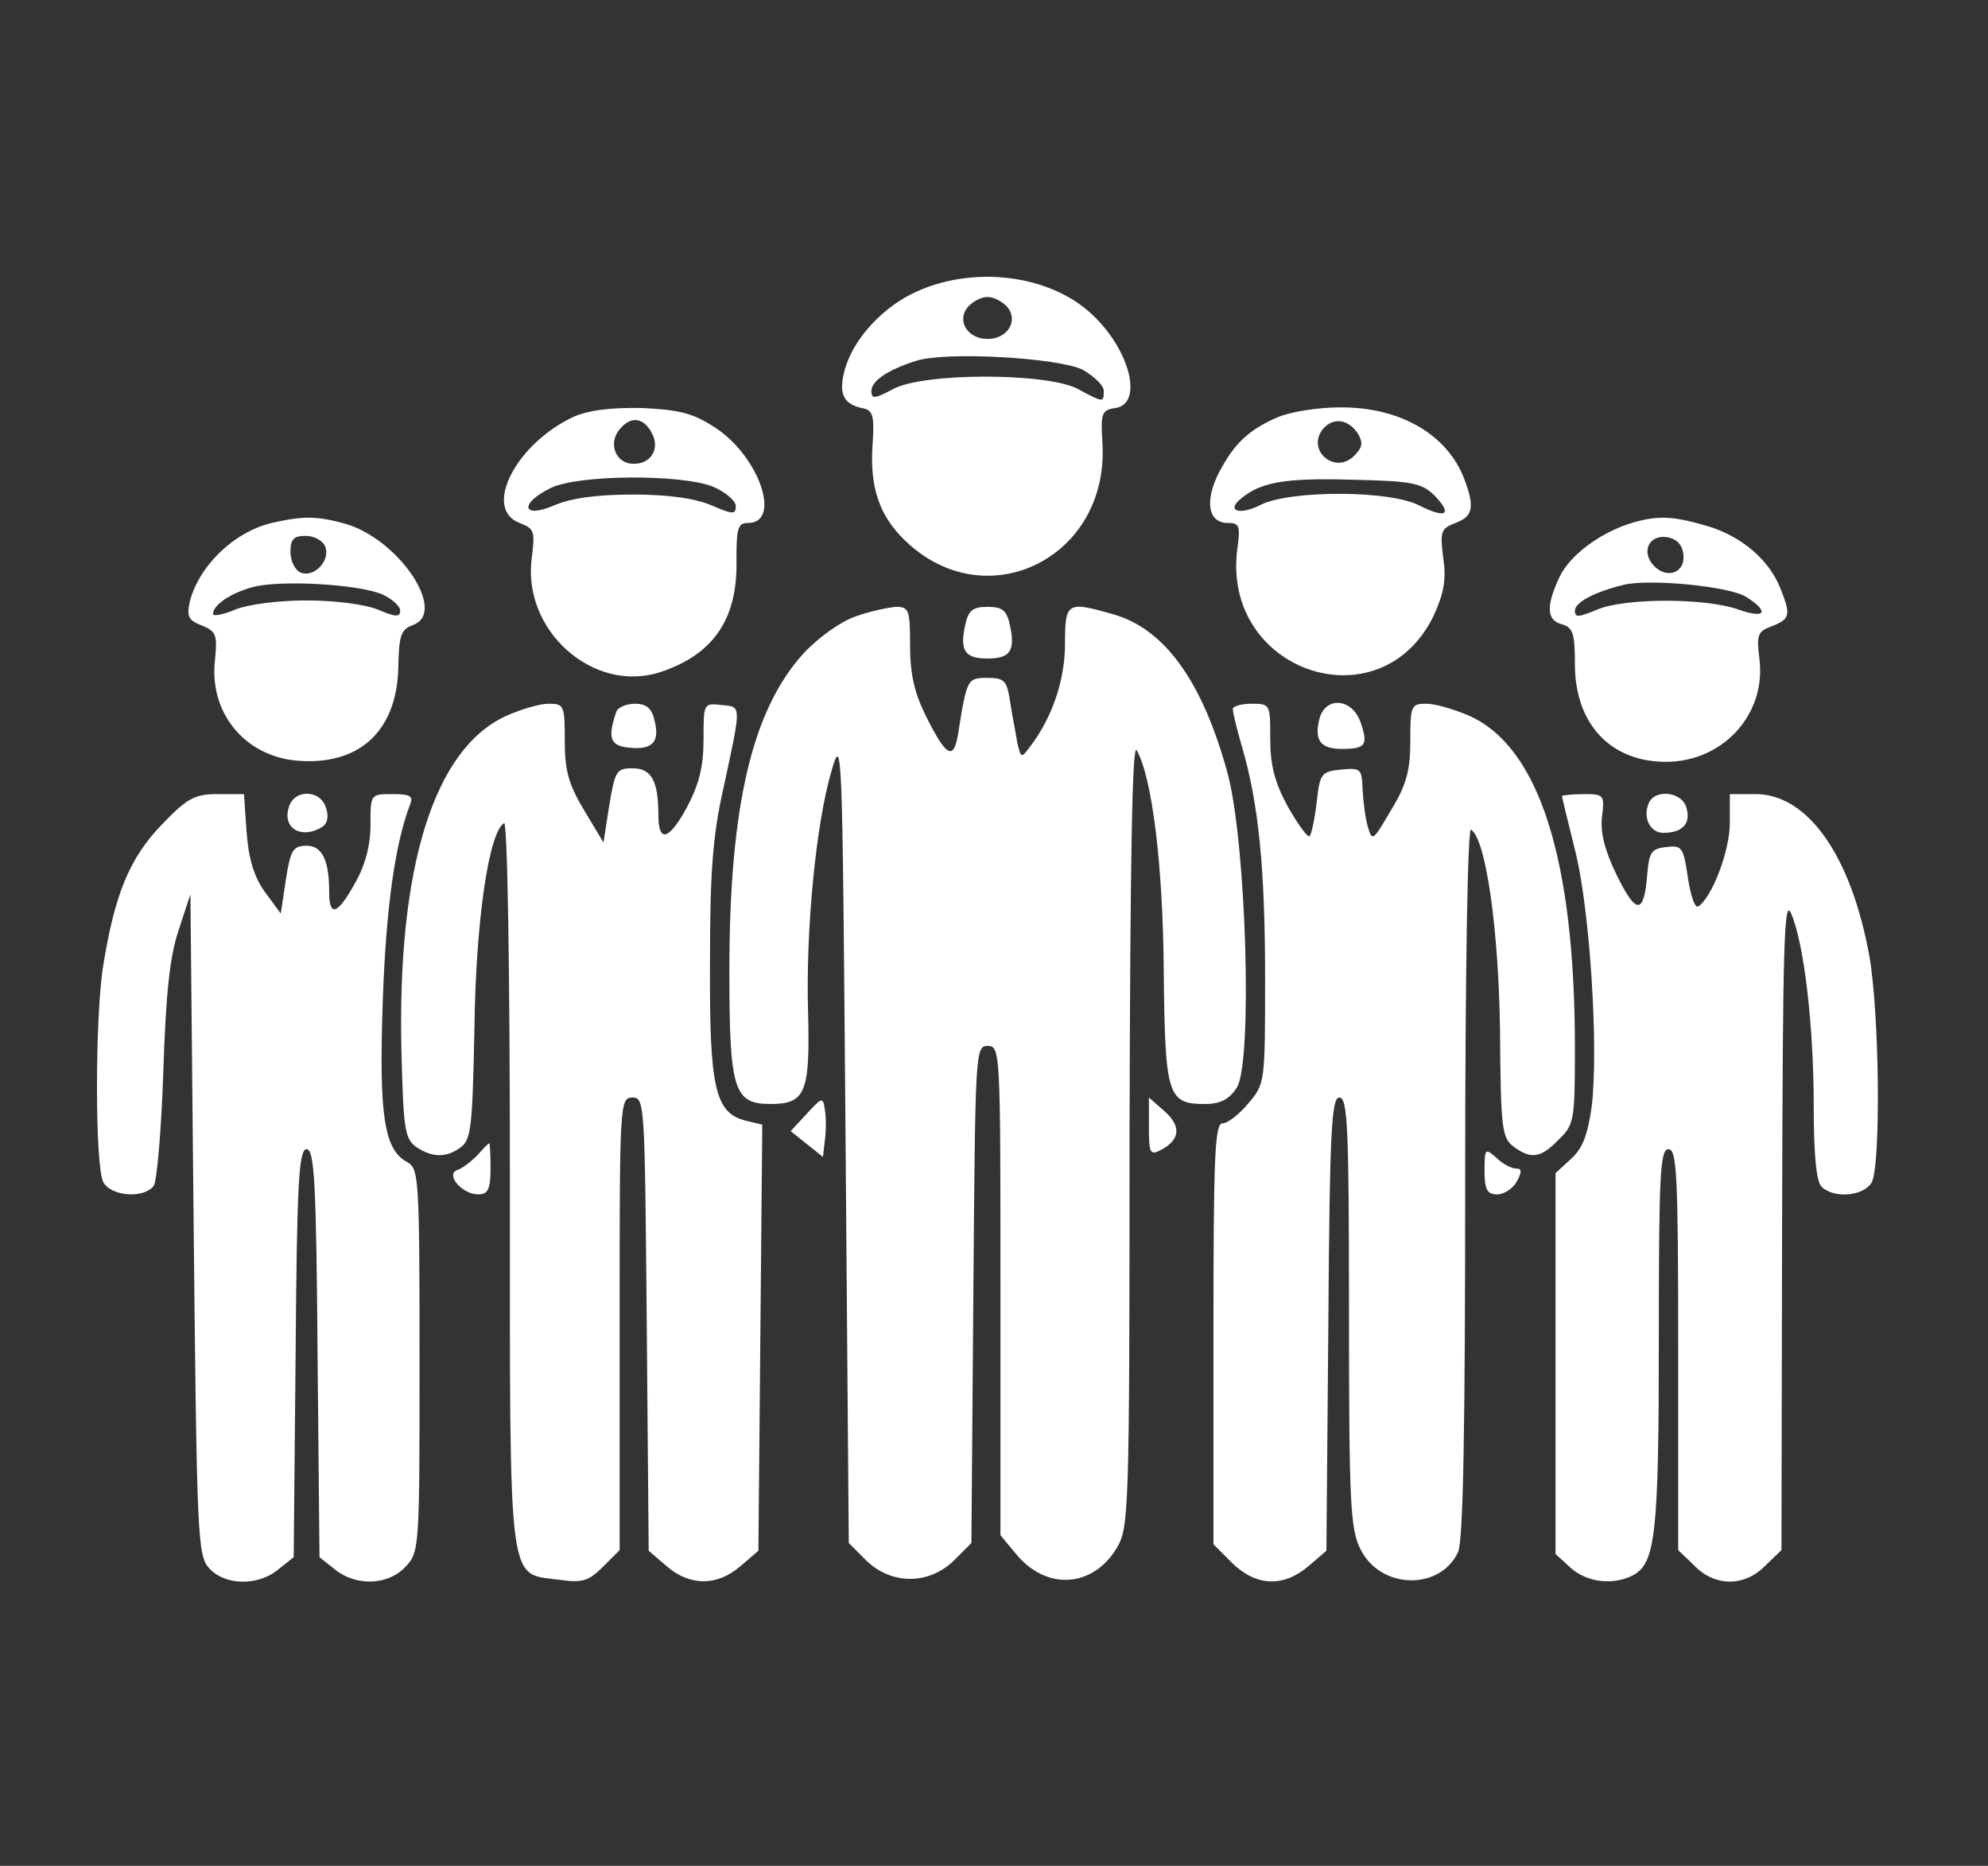 <?xml version="1.0" standalone="no"?>
<!DOCTYPE svg PUBLIC "-//W3C//DTD SVG 20010904//EN"
 "http://www.w3.org/TR/2001/REC-SVG-20010904/DTD/svg10.dtd">
<svg version="1.0" xmlns="http://www.w3.org/2000/svg"
 width="308pt" height="289pt" viewBox="0 0 308 289"
 preserveAspectRatio="xMidYMid meet">

<rect x="0" y="0" width="308" height="289" fill="#333333" stroke="none"/>

<g transform="translate(0,289) scale(0.1,-0.1)"
fill="#FFFFFF" stroke="none">
<path d="M1413 2435 c-52 -26 -96 -77 -106 -125 -7 -31 1 -46 28 -52 17 -3 20
-10 17 -55 -5 -67 10 -112 51 -151 125 -120 316 -26 305 152 -3 46 -1 51 20
54 43 6 24 88 -35 144 -67 64 -189 78 -280 33z m148 -21 c17 -21 0 -49 -31
-49 -31 0 -48 28 -31 49 8 9 21 16 31 16 10 0 23 -7 31 -16z m117 -97 c17 -10
32 -24 32 -32 0 -19 0 -19 -41 3 -49 25 -240 25 -286 -1 -28 -15 -33 -15 -33
-3 0 16 25 33 69 47 46 15 222 5 259 -14z"/>
<path d="M890 2245 c-90 -41 -143 -143 -85 -165 23 -9 24 -13 19 -53 -16 -113
95 -212 199 -178 82 27 120 82 118 173 0 50 2 58 18 58 52 0 18 102 -50 147
-35 23 -55 28 -113 31 -48 1 -82 -3 -106 -13z m120 -26 c14 -26 -4 -51 -34
-47 -24 4 -33 33 -16 53 17 21 37 19 50 -6z m95 -83 c19 -8 35 -22 35 -30 0
-13 -5 -13 -37 1 -26 11 -66 17 -123 17 -57 0 -97 -6 -122 -17 -49 -21 -54 3
-5 27 42 21 203 22 252 2z"/>
<path d="M1980 2244 c-46 -20 -68 -41 -92 -87 -22 -44 -16 -77 14 -77 18 0 20
-4 15 -40 -25 -190 221 -274 304 -104 16 35 20 56 15 90 -5 41 -4 45 19 54 27
10 30 24 14 67 -26 70 -100 113 -194 112 -33 0 -76 -7 -95 -15z m124 -26 c8
-14 7 -21 -6 -34 -30 -30 -75 9 -48 42 16 18 39 15 54 -8z m118 -95 c29 -30
19 -37 -23 -16 -46 24 -200 24 -246 1 -33 -17 -54 -9 -30 10 30 25 68 32 169
29 96 -2 110 -5 130 -24z"/>
<path d="M421 2080 c-59 -14 -113 -67 -127 -122 -5 -23 -2 -29 19 -37 22 -9
24 -14 20 -54 -9 -80 45 -147 125 -155 97 -9 156 44 159 142 1 52 4 61 23 68
54 20 -23 134 -106 157 -44 12 -64 12 -113 1z m83 -37 c8 -21 -17 -48 -38 -40
-9 4 -16 18 -16 32 0 20 5 25 24 25 13 0 27 -8 30 -17z m89 -74 c15 -7 27 -18
27 -25 0 -10 -7 -10 -35 2 -20 8 -67 14 -110 14 -43 0 -90 -6 -110 -14 -19 -8
-35 -11 -35 -7 0 14 28 33 63 42 43 11 165 4 200 -12z"/>
<path d="M2528 2080 c-49 -15 -96 -50 -112 -84 -21 -45 -20 -67 4 -73 17 -5
20 -14 20 -62 0 -92 55 -151 141 -151 88 0 155 73 145 158 -5 39 -3 44 19 52
28 11 30 17 14 57 -17 45 -60 82 -113 98 -55 16 -77 17 -118 5z m80 -48 c4
-28 -24 -40 -45 -19 -21 21 -9 49 19 45 15 -2 24 -11 26 -26z m98 -67 c36 -23
29 -34 -13 -19 -51 18 -175 18 -218 0 -29 -12 -35 -13 -35 -2 0 13 30 29 75
40 39 10 166 -2 191 -19z"/>
<path d="M1325 1935 c-23 -8 -58 -33 -81 -58 -79 -88 -114 -236 -114 -491 0
-185 7 -206 64 -206 54 0 61 18 58 140 -4 128 12 293 36 375 17 59 17 49 22
-567 l5 -628 27 -27 c39 -38 97 -38 136 0 l27 27 3 385 c3 375 3 385 22 385
20 0 20 -9 20 -379 l0 -379 25 -30 c47 -56 118 -51 155 10 19 32 20 51 20 643
1 418 4 605 11 593 24 -42 41 -179 42 -344 2 -190 6 -204 63 -204 25 0 38 7
50 25 25 38 15 378 -14 487 -39 143 -98 225 -179 247 -70 20 -73 18 -73 -46 0
-57 -20 -114 -53 -158 -15 -20 -15 -20 -21 5 -2 14 -8 42 -11 63 -5 33 -9 37
-35 37 -31 0 -32 -1 -45 -83 -7 -46 -18 -41 -50 23 -18 36 -25 65 -25 110 0
56 -2 60 -22 60 -13 -1 -41 -7 -63 -15z"/>
<path d="M1495 1920 c-8 -38 0 -50 35 -50 35 0 43 12 35 50 -5 25 -12 30 -35
30 -23 0 -30 -5 -35 -30z"/>
<path d="M784 1781 c-112 -51 -169 -235 -162 -521 3 -117 5 -133 22 -146 25
-17 47 -18 70 -1 16 12 18 33 21 183 2 165 22 305 46 319 5 4 9 -216 9 -558 0
-638 -4 -603 77 -614 35 -5 45 -2 67 20 l26 26 0 351 c0 341 0 350 20 350 19
0 19 -10 22 -351 l3 -351 28 -24 c36 -31 78 -31 114 0 l28 24 3 330 3 330 -25
6 c-48 12 -57 49 -56 244 0 140 4 197 21 272 28 130 28 125 -3 128 -28 3 -28
3 -28 -53 0 -43 -7 -70 -26 -106 -28 -51 -44 -55 -44 -11 0 53 -11 72 -40 72
-25 0 -27 -4 -36 -57 l-9 -58 -30 50 c-24 40 -30 61 -30 108 0 54 -1 57 -25
57 -14 0 -44 -9 -66 -19z"/>
<path d="M955 1788 c-14 -41 -10 -53 19 -56 36 -4 49 8 40 42 -4 19 -13 26
-30 26 -14 0 -27 -6 -29 -12z"/>
<path d="M1910 1792 c0 -5 6 -31 14 -58 26 -88 36 -190 36 -358 0 -162 0 -165
-26 -195 -14 -17 -32 -31 -40 -31 -12 0 -14 -52 -14 -326 l0 -326 29 -29 c37
-36 79 -38 118 -5 l28 24 3 351 c2 300 5 351 17 351 13 0 15 -47 15 -332 0
-297 2 -337 18 -368 31 -62 123 -64 151 -4 8 18 11 188 11 575 0 333 4 548 9
544 23 -14 43 -154 45 -313 1 -149 3 -165 21 -178 27 -20 42 -18 70 11 24 23
25 30 25 142 0 291 -55 465 -163 514 -23 10 -53 19 -67 19 -24 0 -25 -3 -25
-58 0 -45 -6 -68 -30 -107 -28 -48 -29 -49 -36 -25 -4 14 -7 40 -8 58 -1 31
-3 33 -33 30 -31 -3 -33 -6 -38 -50 -3 -26 -8 -50 -11 -53 -3 -3 -18 18 -34
46 -21 39 -27 65 -27 105 0 53 0 54 -29 54 -16 0 -29 -4 -29 -8z"/>
<path d="M2044 1776 c-8 -33 2 -46 35 -46 37 0 41 6 29 41 -13 38 -55 41 -64
5z"/>
<path d="M250 1612 c-49 -51 -72 -106 -90 -217 -13 -79 -13 -311 0 -336 12
-22 62 -26 78 -6 5 6 12 86 15 177 4 122 10 179 24 220 l18 55 5 -511 c5 -486
6 -513 24 -533 24 -27 76 -28 107 -2 l24 19 3 316 c2 265 5 316 17 316 12 0
15 -51 17 -316 l3 -316 24 -19 c32 -26 82 -25 109 4 22 23 22 29 22 320 0 282
-1 297 -19 307 -36 19 -44 72 -38 249 5 145 19 243 42 304 6 14 1 17 -27 17
-34 0 -34 0 -34 -48 0 -31 -8 -62 -24 -90 -27 -49 -40 -53 -40 -14 0 50 -11
72 -35 72 -21 0 -25 -7 -32 -52 l-8 -53 -25 34 c-17 24 -25 52 -28 93 l-4 58
-41 0 c-35 0 -47 -6 -87 -48z"/>
<path d="M447 1638 c-9 -32 21 -48 52 -29 8 5 11 16 6 30 -9 29 -51 29 -58 -1z"/>
<path d="M2420 1657 c0 -2 9 -39 20 -83 23 -89 37 -307 26 -398 -6 -43 -14
-65 -32 -81 l-24 -22 0 -295 0 -295 23 -21 c25 -23 66 -28 97 -12 35 19 40 64
40 366 0 255 2 294 15 294 13 0 15 -41 15 -310 l0 -311 25 -24 c32 -33 78 -33
110 0 l25 24 1 508 c1 433 3 504 14 478 20 -46 35 -173 35 -299 0 -74 4 -116
12 -124 19 -19 66 -15 78 7 14 28 12 262 -4 351 -28 154 -95 250 -176 250
l-40 0 0 -45 c0 -43 -28 -116 -49 -129 -5 -3 -12 17 -16 45 -7 47 -9 50 -34
47 -23 -3 -26 -8 -29 -43 -5 -62 -17 -62 -47 -1 -19 39 -26 67 -23 91 4 34 3
35 -29 35 -18 0 -33 -2 -33 -3z"/>
<path d="M2554 1645 c-9 -22 3 -45 23 -45 29 0 43 14 36 38 -6 26 -50 31 -59
7z"/>
<path d="M1250 1165 l-25 -27 25 -20 25 -20 3 26 c2 14 2 36 0 47 -3 20 -4 20
-28 -6z"/>
<path d="M1780 1145 c0 -42 2 -45 19 -36 30 16 31 37 5 60 l-24 21 0 -45z"/>
<path d="M739 1100 c-9 -9 -23 -20 -30 -22 -20 -7 7 -38 32 -38 15 0 19 8 19
40 0 22 -1 40 -2 39 -2 0 -10 -9 -19 -19z"/>
<path d="M2300 1077 c0 -30 4 -37 20 -37 10 0 24 9 30 20 8 15 8 20 -1 20 -7
0 -21 7 -31 17 -17 15 -18 14 -18 -20z"/>
</g>
</svg>
